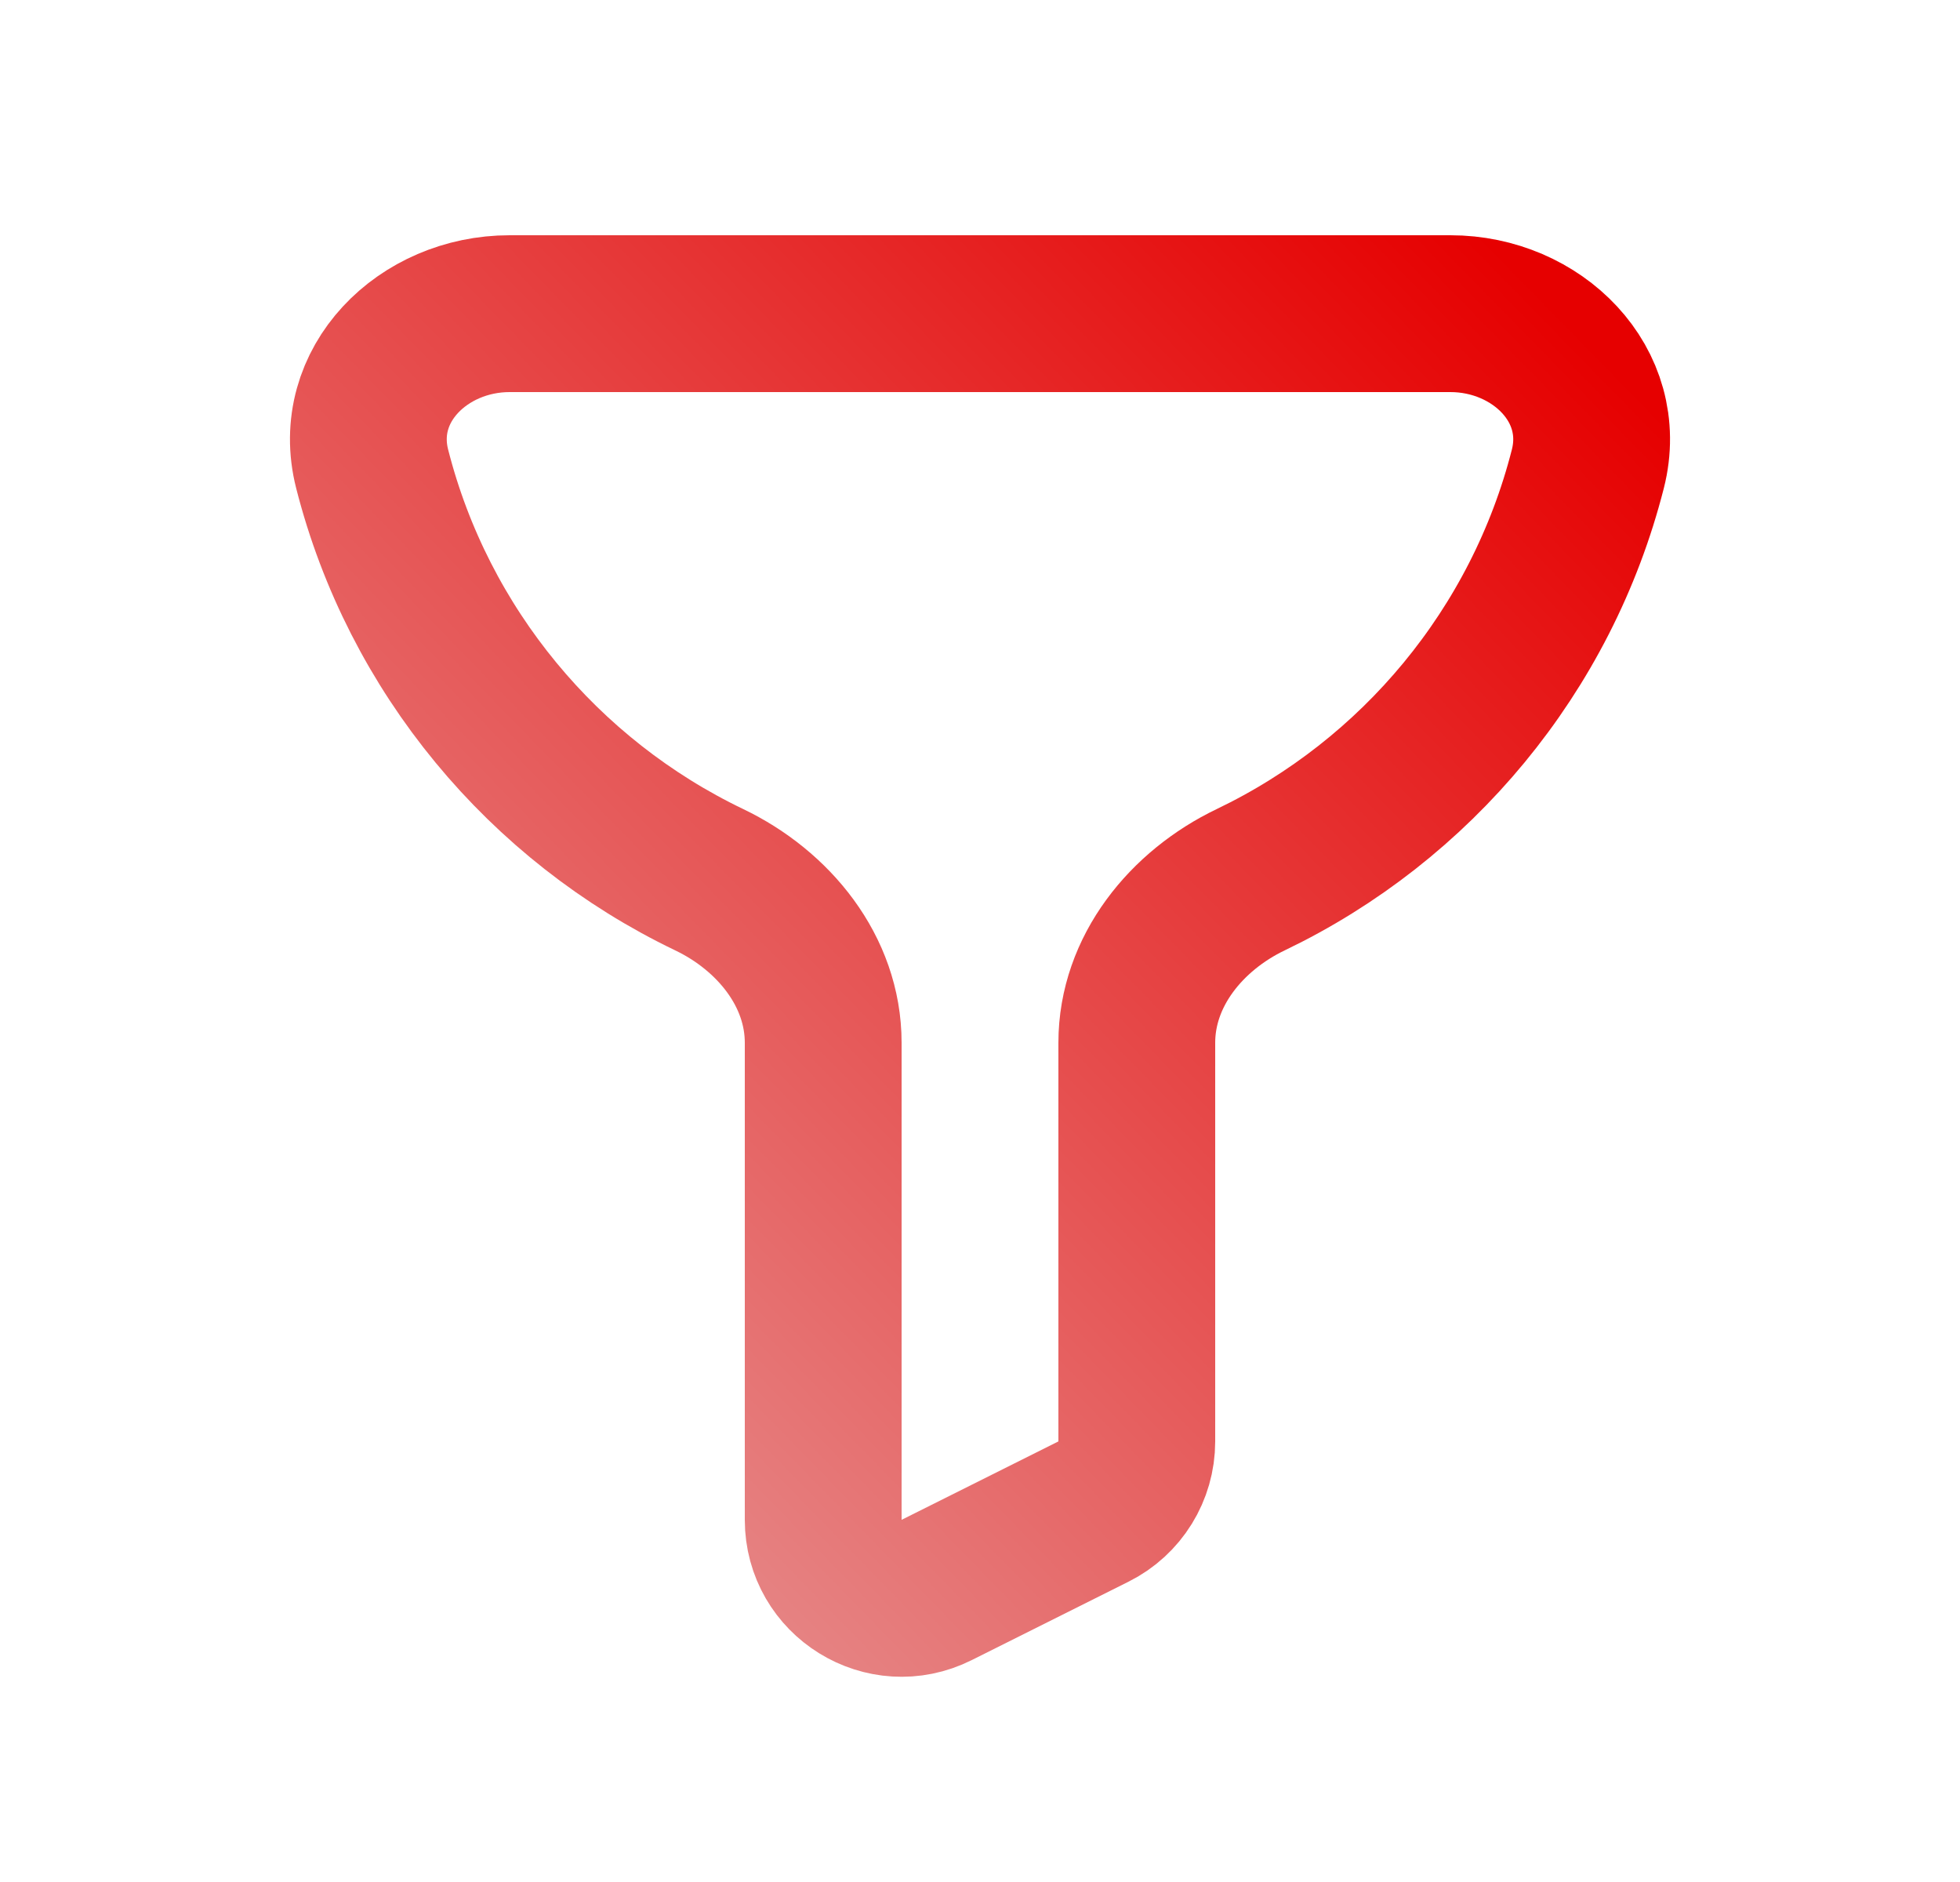 <svg width="25" height="24" viewBox="0 0 25 24" fill="none" xmlns="http://www.w3.org/2000/svg">
<path d="M18.5 4H6.5C5.395 4 4.474 4.909 4.747 5.98C5.336 8.294 6.934 10.205 9.045 11.218C9.868 11.612 10.5 12.386 10.5 13.298V19.382C10.5 20.125 11.282 20.609 11.947 20.276L13.947 19.276C14.286 19.107 14.5 18.761 14.5 18.382V13.298C14.5 12.386 15.132 11.612 15.954 11.218C18.066 10.205 19.664 8.294 20.253 5.98C20.526 4.909 19.605 4 18.5 4Z" stroke="url(#paint0_linear_571_5515)" stroke-width="2"/>
<defs>
<linearGradient id="paint0_linear_571_5515" x1="19.9" y1="4" x2="3.53" y2="20.008" gradientUnits="userSpaceOnUse">
<stop stop-color="#E60000"/>
<stop offset="1" stop-color="#E69F9F"/>
</linearGradient>
</defs>
</svg>
